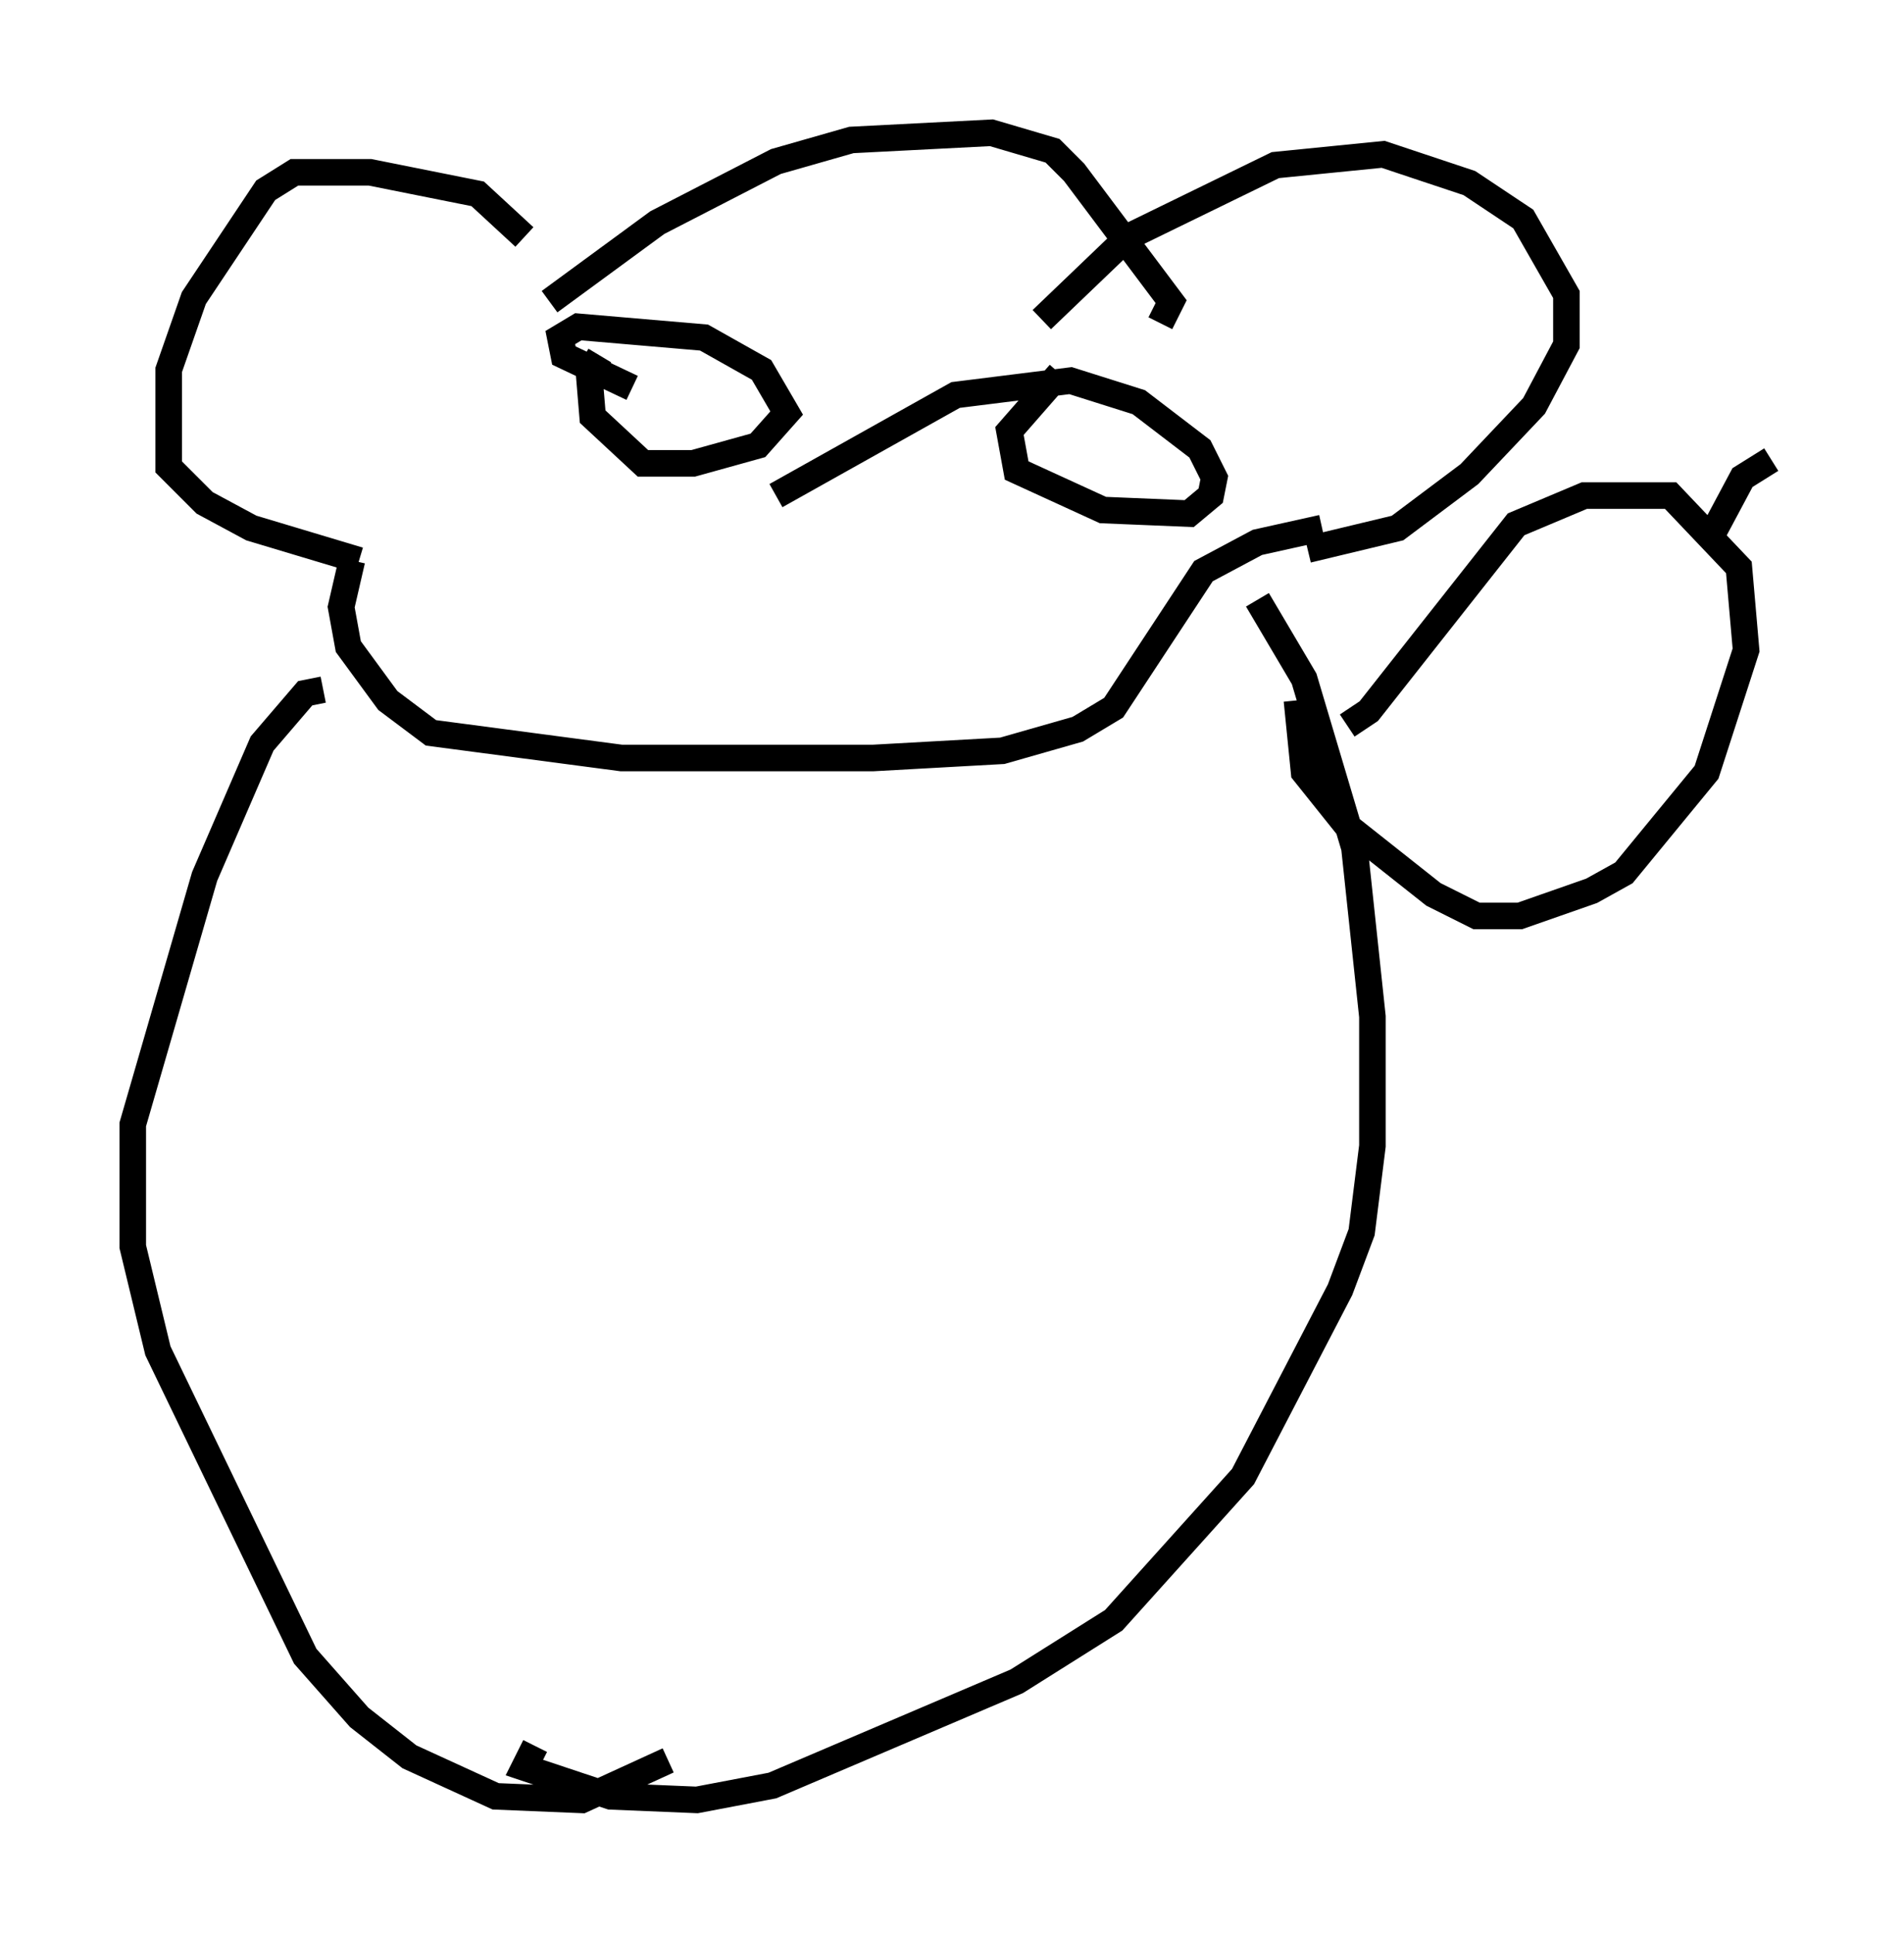 <?xml version="1.0" encoding="utf-8" ?>
<svg baseProfile="full" height="72.787" version="1.1" width="71.704" xmlns="http://www.w3.org/2000/svg" xmlns:ev="http://www.w3.org/2001/xml-events" xmlns:xlink="http://www.w3.org/1999/xlink"><defs /><rect fill="white" height="72.787" width="71.704" x="0" y="0" /><path d="M21.373, 12.036 m-1.624, -3.112 l-1.759, -1.624 -4.059, -0.812 l-2.842, 0.0 -1.083, 0.677 l-2.706, 4.059 -0.947, 2.706 l0.0, 3.654 1.353, 1.353 l1.759, 0.947 4.059, 1.218 m25.71, -9.066 l3.248, -3.112 5.548, -2.706 l4.059, -0.406 3.248, 1.083 l2.03, 1.353 1.624, 2.842 l0.0, 1.894 -1.218, 2.3 l-2.436, 2.571 -2.706, 2.03 l-3.383, 0.812 m-28.552, -9.337 l4.059, -2.977 4.465, -2.3 l2.842, -0.812 5.277, -0.271 l2.3, 0.677 0.812, 0.812 l3.654, 4.871 -0.406, 0.812 m-30.446, 8.931 l-0.406, 1.759 0.271, 1.488 l1.488, 2.03 1.624, 1.218 l7.172, 0.947 9.472, 0.0 l4.871, -0.271 2.842, -0.812 l1.353, -0.812 3.383, -5.142 l2.03, -1.083 2.436, -0.541 m-27.199, -6.495 l-0.406, 0.677 0.135, 1.624 l1.894, 1.759 1.894, 0.0 l2.436, -0.677 1.083, -1.218 l-0.947, -1.624 -2.165, -1.218 l-4.736, -0.406 -0.677, 0.406 l0.135, 0.677 2.571, 1.218 m16.103, -0.541 l-1.894, 2.165 0.271, 1.488 l3.248, 1.488 3.248, 0.135 l0.812, -0.677 0.135, -0.677 l-0.541, -1.083 -2.3, -1.759 l-2.571, -0.812 -4.33, 0.541 l-6.766, 3.789 m-17.05, 7.307 l-0.677, 0.135 -1.624, 1.894 l-2.165, 5.007 -2.706, 9.337 l0.0, 4.601 0.947, 3.924 l5.548, 11.502 2.03, 2.3 l1.894, 1.488 3.248, 1.488 l3.248, 0.135 3.248, -1.488 m22.192, -43.707 l1.759, 2.977 1.894, 6.36 l0.677, 6.36 0.0, 4.871 l-0.406, 3.248 -0.812, 2.165 l-3.654, 7.036 -4.871, 5.413 l-3.654, 2.3 -9.202, 3.924 l-2.842, 0.541 -3.248, -0.135 l-3.248, -1.083 0.406, -0.812 m30.582, -38.43 l0.812, -0.541 5.548, -7.036 l2.571, -1.083 3.248, 0.0 l2.571, 2.706 0.271, 3.112 l-1.488, 4.601 -3.112, 3.789 l-1.218, 0.677 -2.706, 0.947 l-1.624, 0.0 -1.624, -0.812 l-3.248, -2.571 -1.624, -2.03 l-0.271, -2.706 m15.697, -6.36 l1.083, -2.03 1.083, -0.677 " fill="none" stroke="black" stroke-width="1" /></svg>